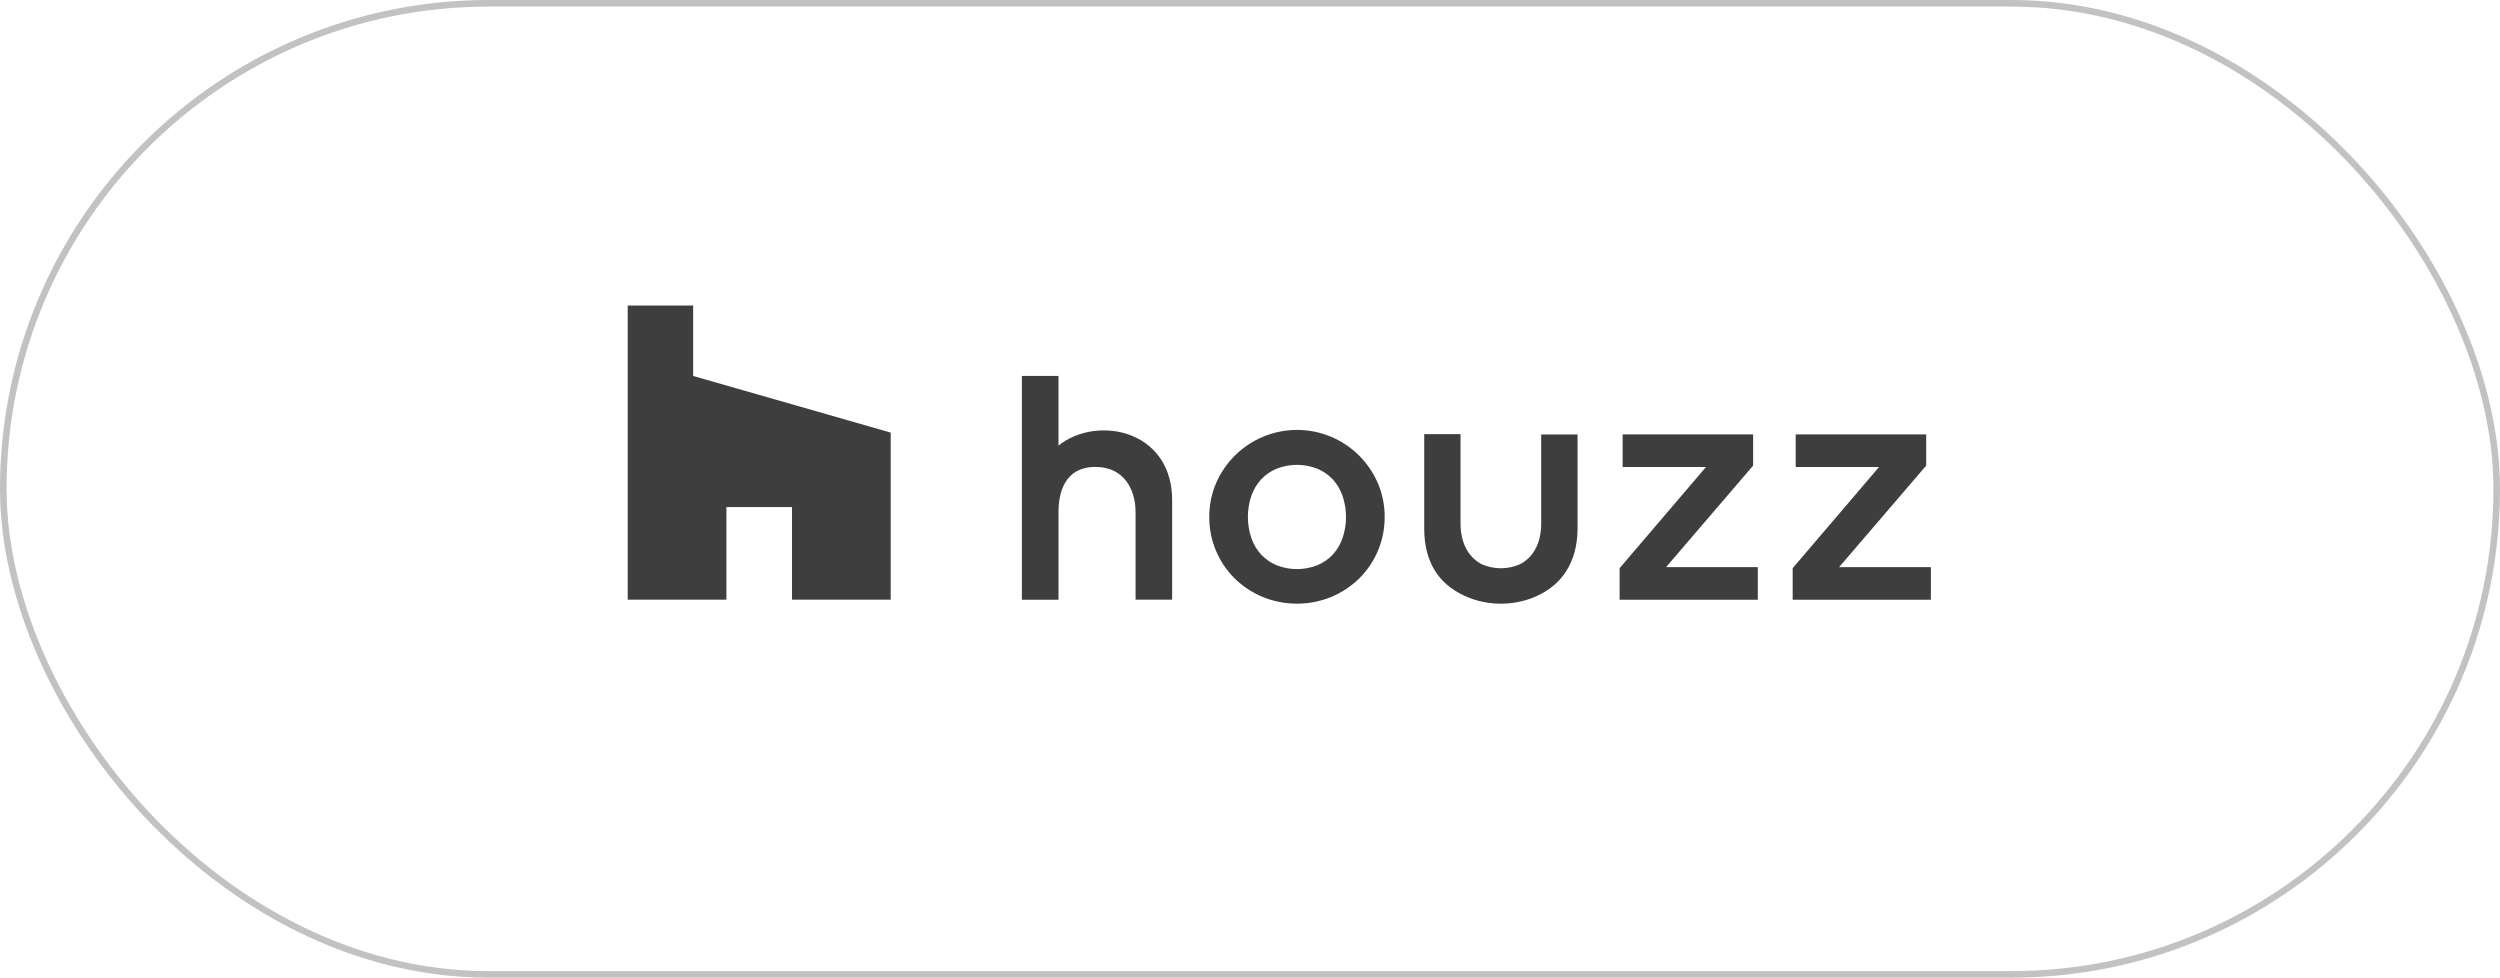 <svg width="381" height="149" viewBox="0 0 381 149" fill="none" xmlns="http://www.w3.org/2000/svg">
<rect x="0.5" y="0.5" width="380" height="148" rx="74" stroke="#C2C2C2"/>
<path fill-rule="evenodd" clip-rule="evenodd" d="M120.703 91.394H135.744V65.929L105.637 57.297V46.562H95.665V91.394H110.706V77.279H120.703V91.394Z" fill="#3E3E3E"/>
<path fill-rule="evenodd" clip-rule="evenodd" d="M222.586 66.157V79.958C222.594 80.747 222.704 81.531 222.914 82.292C223.125 83.064 223.481 83.789 223.961 84.43C224.461 85.088 225.102 85.626 225.839 86.001C227.684 86.804 229.783 86.804 231.628 86.001C232.364 85.626 233.007 85.088 233.506 84.43C233.986 83.789 234.342 83.064 234.553 82.292C234.763 81.531 234.872 80.747 234.877 79.958V66.217H240.42V80.493C240.42 84.156 239.199 88.979 233.37 91.181C230.398 92.27 227.135 92.278 224.157 91.202C219.408 89.421 217.05 85.858 217.05 80.514V66.157H222.586H222.586ZM207.15 69.449C208.351 70.654 209.313 72.076 209.986 73.638C210.682 75.266 211.035 77.02 211.022 78.79C211.041 82.305 209.641 85.683 207.143 88.156C205.92 89.352 204.481 90.306 202.903 90.966C199.54 92.346 195.766 92.346 192.404 90.966C190.826 90.306 189.387 89.352 188.165 88.156C185.668 85.682 184.271 82.304 184.292 78.79C184.28 77.02 184.633 75.266 185.328 73.638C187.442 68.72 192.305 65.517 197.659 65.517C201.217 65.517 204.634 66.932 207.15 69.449ZM267.176 66.2V70.959L253.912 86.428H267.892V91.398H246.83V86.588L259.997 71.169H247.29V66.199H267.176V66.2ZM293.55 66.2V70.959L280.286 86.428H294.266V91.398H273.204V86.588L286.371 71.169H273.663V66.199H293.55V66.2ZM161.314 57.297V67.903C164.267 65.523 168.83 64.889 172.55 66.428C176.416 68.028 178.632 71.572 178.635 76.154V91.391H173.059V77.989C173.059 74.839 171.46 71.159 166.957 71.159C162.051 71.159 161.317 75.438 161.317 77.989V91.395H155.734V57.297H161.314ZM204.599 82.018C205.311 79.922 205.311 77.65 204.599 75.555C204.28 74.632 203.776 73.784 203.121 73.061C202.463 72.365 201.667 71.812 200.783 71.44C198.776 70.642 196.538 70.642 194.531 71.44C193.648 71.812 192.852 72.364 192.194 73.061C191.535 73.783 191.031 74.632 190.712 75.555C190 77.65 190 79.923 190.712 82.018C191.031 82.941 191.536 83.79 192.194 84.511C192.852 85.209 193.648 85.761 194.531 86.133C196.539 86.928 198.776 86.928 200.783 86.133C201.667 85.76 202.463 85.209 203.121 84.511C203.777 83.789 204.28 82.94 204.599 82.018Z" fill="#3E3E3E"/>
</svg>
